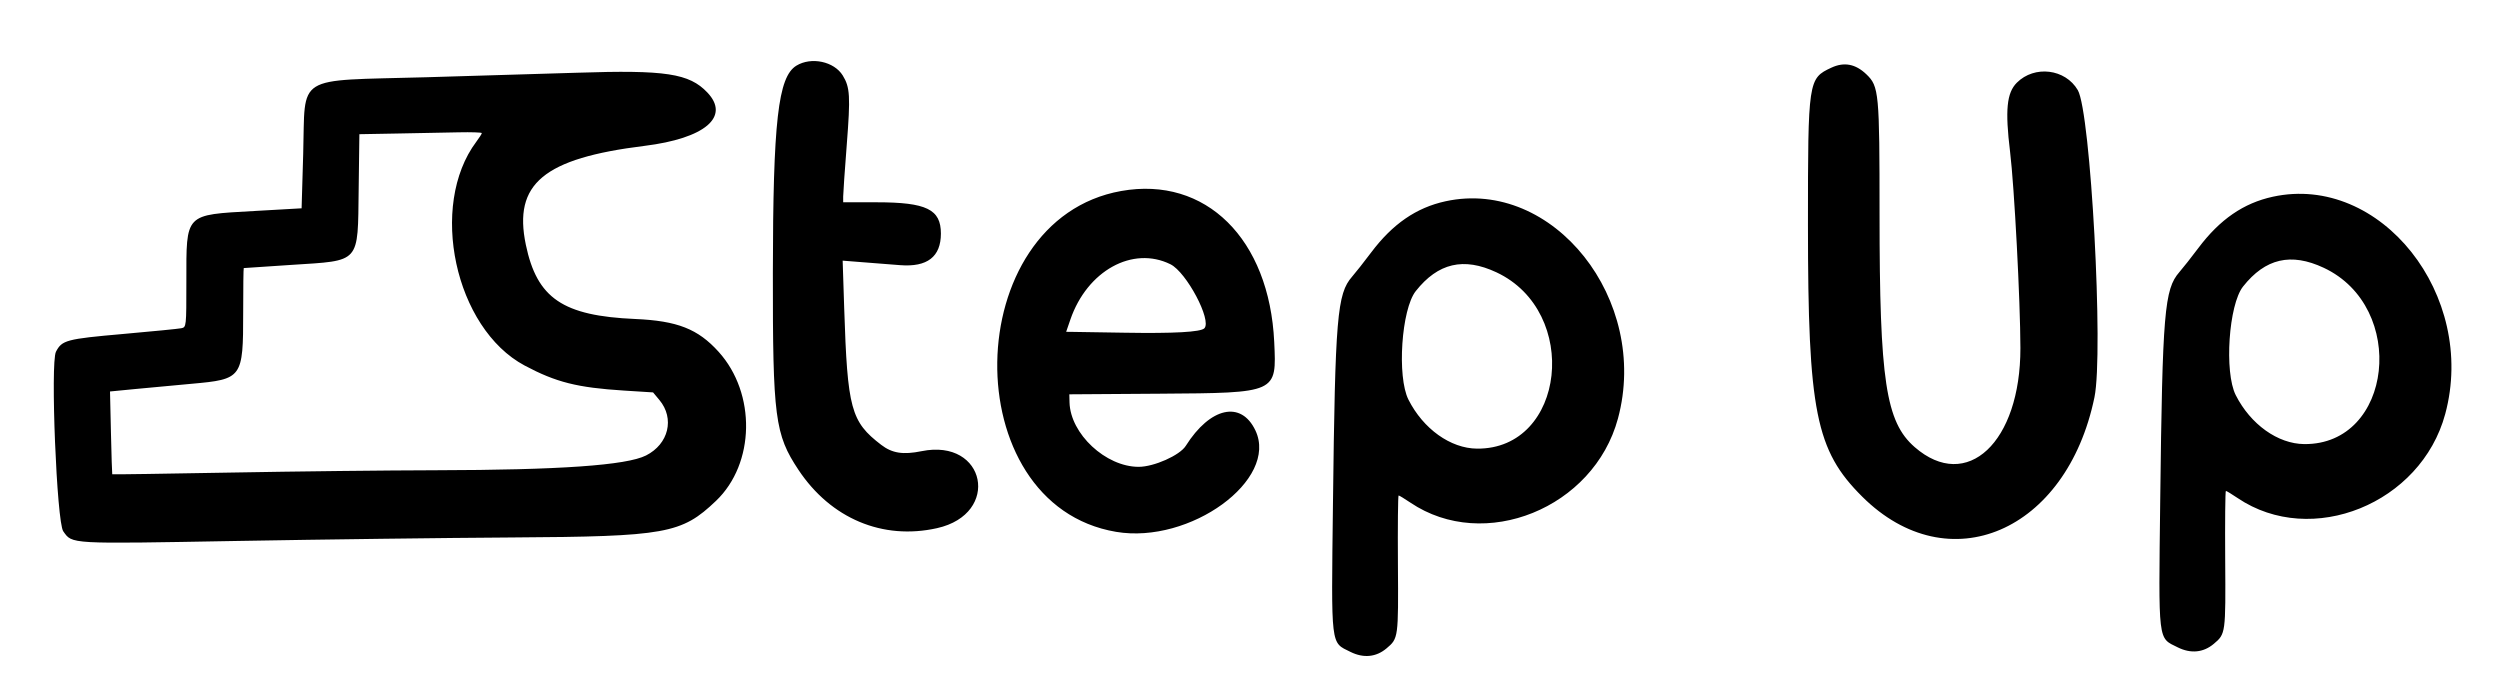 <svg id="svg" xmlns="http://www.w3.org/2000/svg" xmlns:xlink="http://www.w3.org/1999/xlink" width="400" height="109.091" viewBox="0, 0, 400,109.091"><g id="svgg"><path id="path0" d="M127.425 10.504 C 124.491 12.293,123.682 19.405,123.658 43.636 C 123.636 66.817,123.985 69.507,127.758 75.183 C 132.934 82.969,141.222 86.454,149.928 84.505 C 160.187 82.209,157.754 70.092,147.455 72.188 C 144.483 72.792,142.748 72.520,140.991 71.174 C 136.139 67.456,135.594 65.442,135.071 49.307 L 134.825 41.704 138.049 41.958 C 139.822 42.097,142.508 42.308,144.018 42.425 C 148.368 42.765,150.541 41.083,150.544 37.376 C 150.547 33.492,148.244 32.369,140.273 32.366 L 134.909 32.364 134.909 31.443 C 134.909 30.937,135.166 27.218,135.480 23.179 C 136.086 15.377,136.005 13.972,134.843 12.082 C 133.460 9.831,129.805 9.053,127.425 10.504 M293.020 10.828 C 289.311 12.557,289.273 12.816,289.273 36.000 C 289.273 65.847,290.517 72.070,297.965 79.472 C 311.780 93.201,330.666 85.113,335.113 63.562 C 336.594 56.386,334.510 17.952,332.449 14.423 C 330.455 11.009,325.521 10.406,322.695 13.232 C 321.072 14.855,320.801 17.624,321.612 24.283 C 322.293 29.874,323.252 48.106,323.265 55.687 C 323.289 70.771,314.707 78.813,306.350 71.536 C 301.727 67.511,300.728 60.901,300.728 34.339 C 300.727 14.771,300.638 13.823,298.618 11.887 C 296.883 10.225,295.054 9.879,293.020 10.828 M92.364 11.636 C 87.864 11.785,76.982 12.111,68.182 12.360 C 46.920 12.962,48.889 11.736,48.512 24.608 L 48.256 33.329 40.640 33.763 C 29.490 34.399,29.818 34.057,29.818 45.048 C 29.818 52.328,29.816 52.350,29.000 52.519 C 28.550 52.612,24.345 53.027,19.656 53.440 C 10.620 54.236,9.912 54.424,8.954 56.277 C 8.045 58.035,9.079 83.542,10.118 85.002 C 11.596 87.077,10.861 87.036,37.908 86.554 C 51.559 86.310,71.400 86.058,82.000 85.994 C 106.575 85.844,109.043 85.401,114.561 80.137 C 120.807 74.179,121.004 62.956,114.979 56.288 C 111.674 52.629,108.376 51.332,101.636 51.039 C 90.048 50.536,85.922 47.737,84.134 39.163 C 82.099 29.400,86.965 25.343,103.111 23.341 C 112.802 22.140,116.869 18.688,113.175 14.798 C 110.276 11.744,106.487 11.169,92.364 11.636 M77.091 21.297 C 77.091 21.410,76.700 22.024,76.222 22.661 C 68.542 32.891,72.775 52.533,83.943 58.486 C 88.969 61.165,92.365 62.020,99.839 62.492 L 104.491 62.785 105.502 63.996 C 107.972 66.955,106.988 71.044,103.365 72.875 C 100.243 74.453,89.545 75.203,69.636 75.240 C 62.036 75.254,47.313 75.421,36.917 75.611 C 26.521 75.800,17.990 75.925,17.959 75.887 C 17.927 75.849,17.834 72.852,17.751 69.228 L 17.602 62.637 21.619 62.246 C 23.829 62.030,27.892 61.653,30.649 61.406 C 38.771 60.680,38.909 60.491,38.909 50.012 C 38.909 46.105,38.950 42.901,39.000 42.892 C 39.050 42.882,42.473 42.654,46.607 42.384 C 57.786 41.656,57.231 42.278,57.387 30.281 L 57.501 21.472 63.569 21.363 C 66.906 21.303,71.314 21.217,73.364 21.172 C 75.414 21.128,77.091 21.184,77.091 21.297 M179.397 30.559 C 153.426 35.187,152.746 80.739,178.583 85.097 C 190.421 87.094,204.609 76.758,200.864 68.866 C 198.577 64.047,193.632 65.146,189.720 71.342 C 188.763 72.857,184.631 74.695,182.182 74.694 C 176.921 74.693,171.254 69.411,171.124 64.387 L 171.091 63.091 185.617 62.992 C 204.385 62.864,204.260 62.920,203.876 54.727 C 203.103 38.211,192.912 28.151,179.397 30.559 M363.658 31.475 C 358.975 32.490,355.173 35.108,351.739 39.682 C 350.631 41.157,349.262 42.893,348.696 43.540 C 346.301 46.280,345.991 49.982,345.636 80.000 C 345.363 103.100,345.230 101.984,348.444 103.579 C 350.528 104.613,352.540 104.417,354.203 103.018 C 356.106 101.416,356.113 101.368,356.032 89.560 C 355.990 83.502,356.039 78.545,356.141 78.545 C 356.244 78.545,357.092 79.062,358.028 79.693 C 369.849 87.671,387.367 80.575,391.235 66.242 C 396.360 47.247,380.887 27.739,363.658 31.475 M231.294 32.202 C 226.611 33.218,222.810 35.835,219.375 40.409 C 218.268 41.884,216.899 43.620,216.333 44.268 C 213.938 47.007,213.627 50.709,213.272 80.727 C 212.999 103.827,212.866 102.712,216.081 104.306 C 218.164 105.340,220.176 105.144,221.839 103.745 C 223.743 102.143,223.749 102.095,223.668 90.287 C 223.626 84.229,223.676 79.273,223.778 79.273 C 223.880 79.273,224.729 79.789,225.664 80.420 C 237.485 88.398,255.004 81.302,258.871 66.969 C 263.996 47.974,248.523 28.466,231.294 32.202 M187.273 42.283 C 189.838 43.550,193.922 51.261,192.698 52.527 C 192.115 53.130,187.840 53.366,179.899 53.234 C 175.655 53.163,171.822 53.102,171.383 53.098 L 170.585 53.091 171.261 51.126 C 173.948 43.316,181.226 39.296,187.273 42.283 M371.791 42.843 C 385.269 49.150,382.839 71.182,368.679 71.054 C 364.446 71.015,360.085 67.898,357.717 63.219 C 355.863 59.553,356.590 48.746,358.887 45.846 C 362.453 41.343,366.549 40.390,371.791 42.843 M239.427 43.570 C 252.906 49.877,250.476 71.909,236.316 71.781 C 232.082 71.743,227.721 68.626,225.353 63.946 C 223.499 60.280,224.227 49.473,226.523 46.574 C 230.090 42.070,234.185 41.117,239.427 43.570 " stroke="none" fill="#000000" fill-rule="evenodd"></path></g></svg>